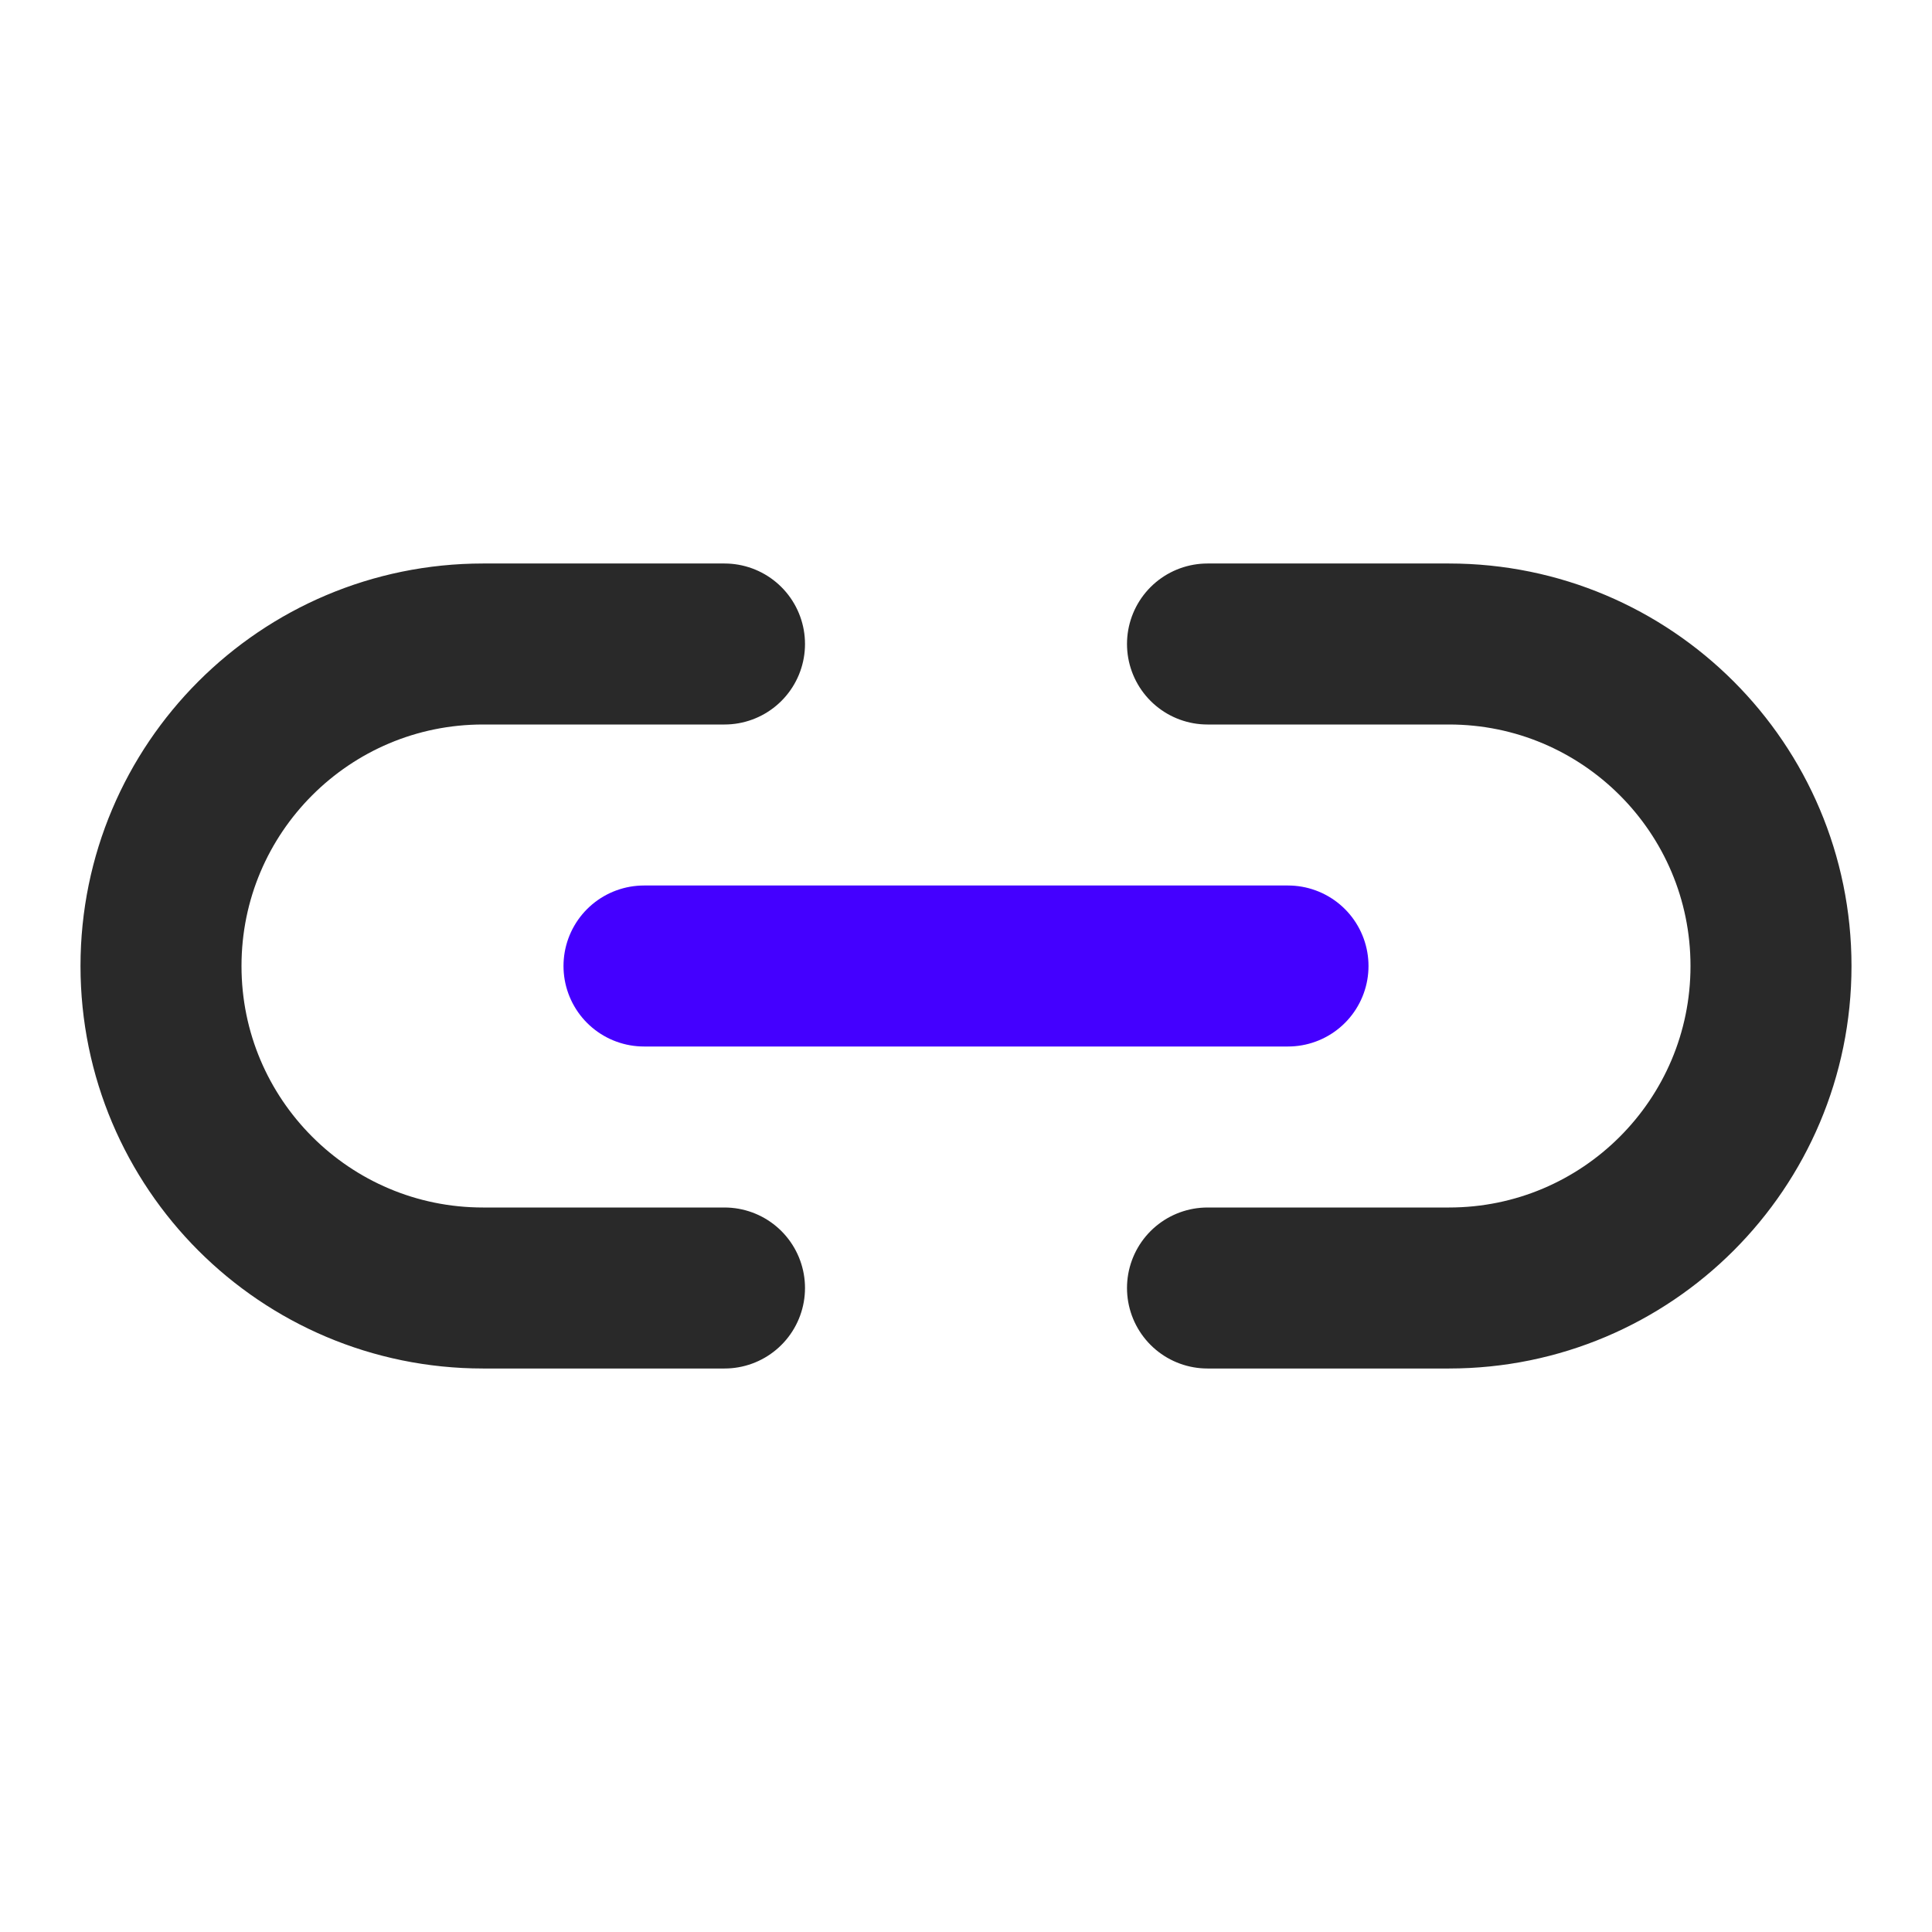 <svg width="24" height="24" viewBox="0 0 24 24" fill="none" xmlns="http://www.w3.org/2000/svg">
<path d="M8 12H16" stroke="#4400FF" stroke-width="2" stroke-linecap="round" stroke-linejoin="round"/>
<path d="M9 8H6C3.791 8 2 9.791 2 12C2 14.209 3.791 16 6 16H9" stroke="#292929" stroke-width="2" stroke-linecap="round" stroke-linejoin="round"/>
<path d="M15 8H18C20.209 8 22 9.791 22 12C22 14.209 20.209 16 18 16H15" stroke="#292929" stroke-width="2" stroke-linecap="round" stroke-linejoin="round"/>
</svg>
